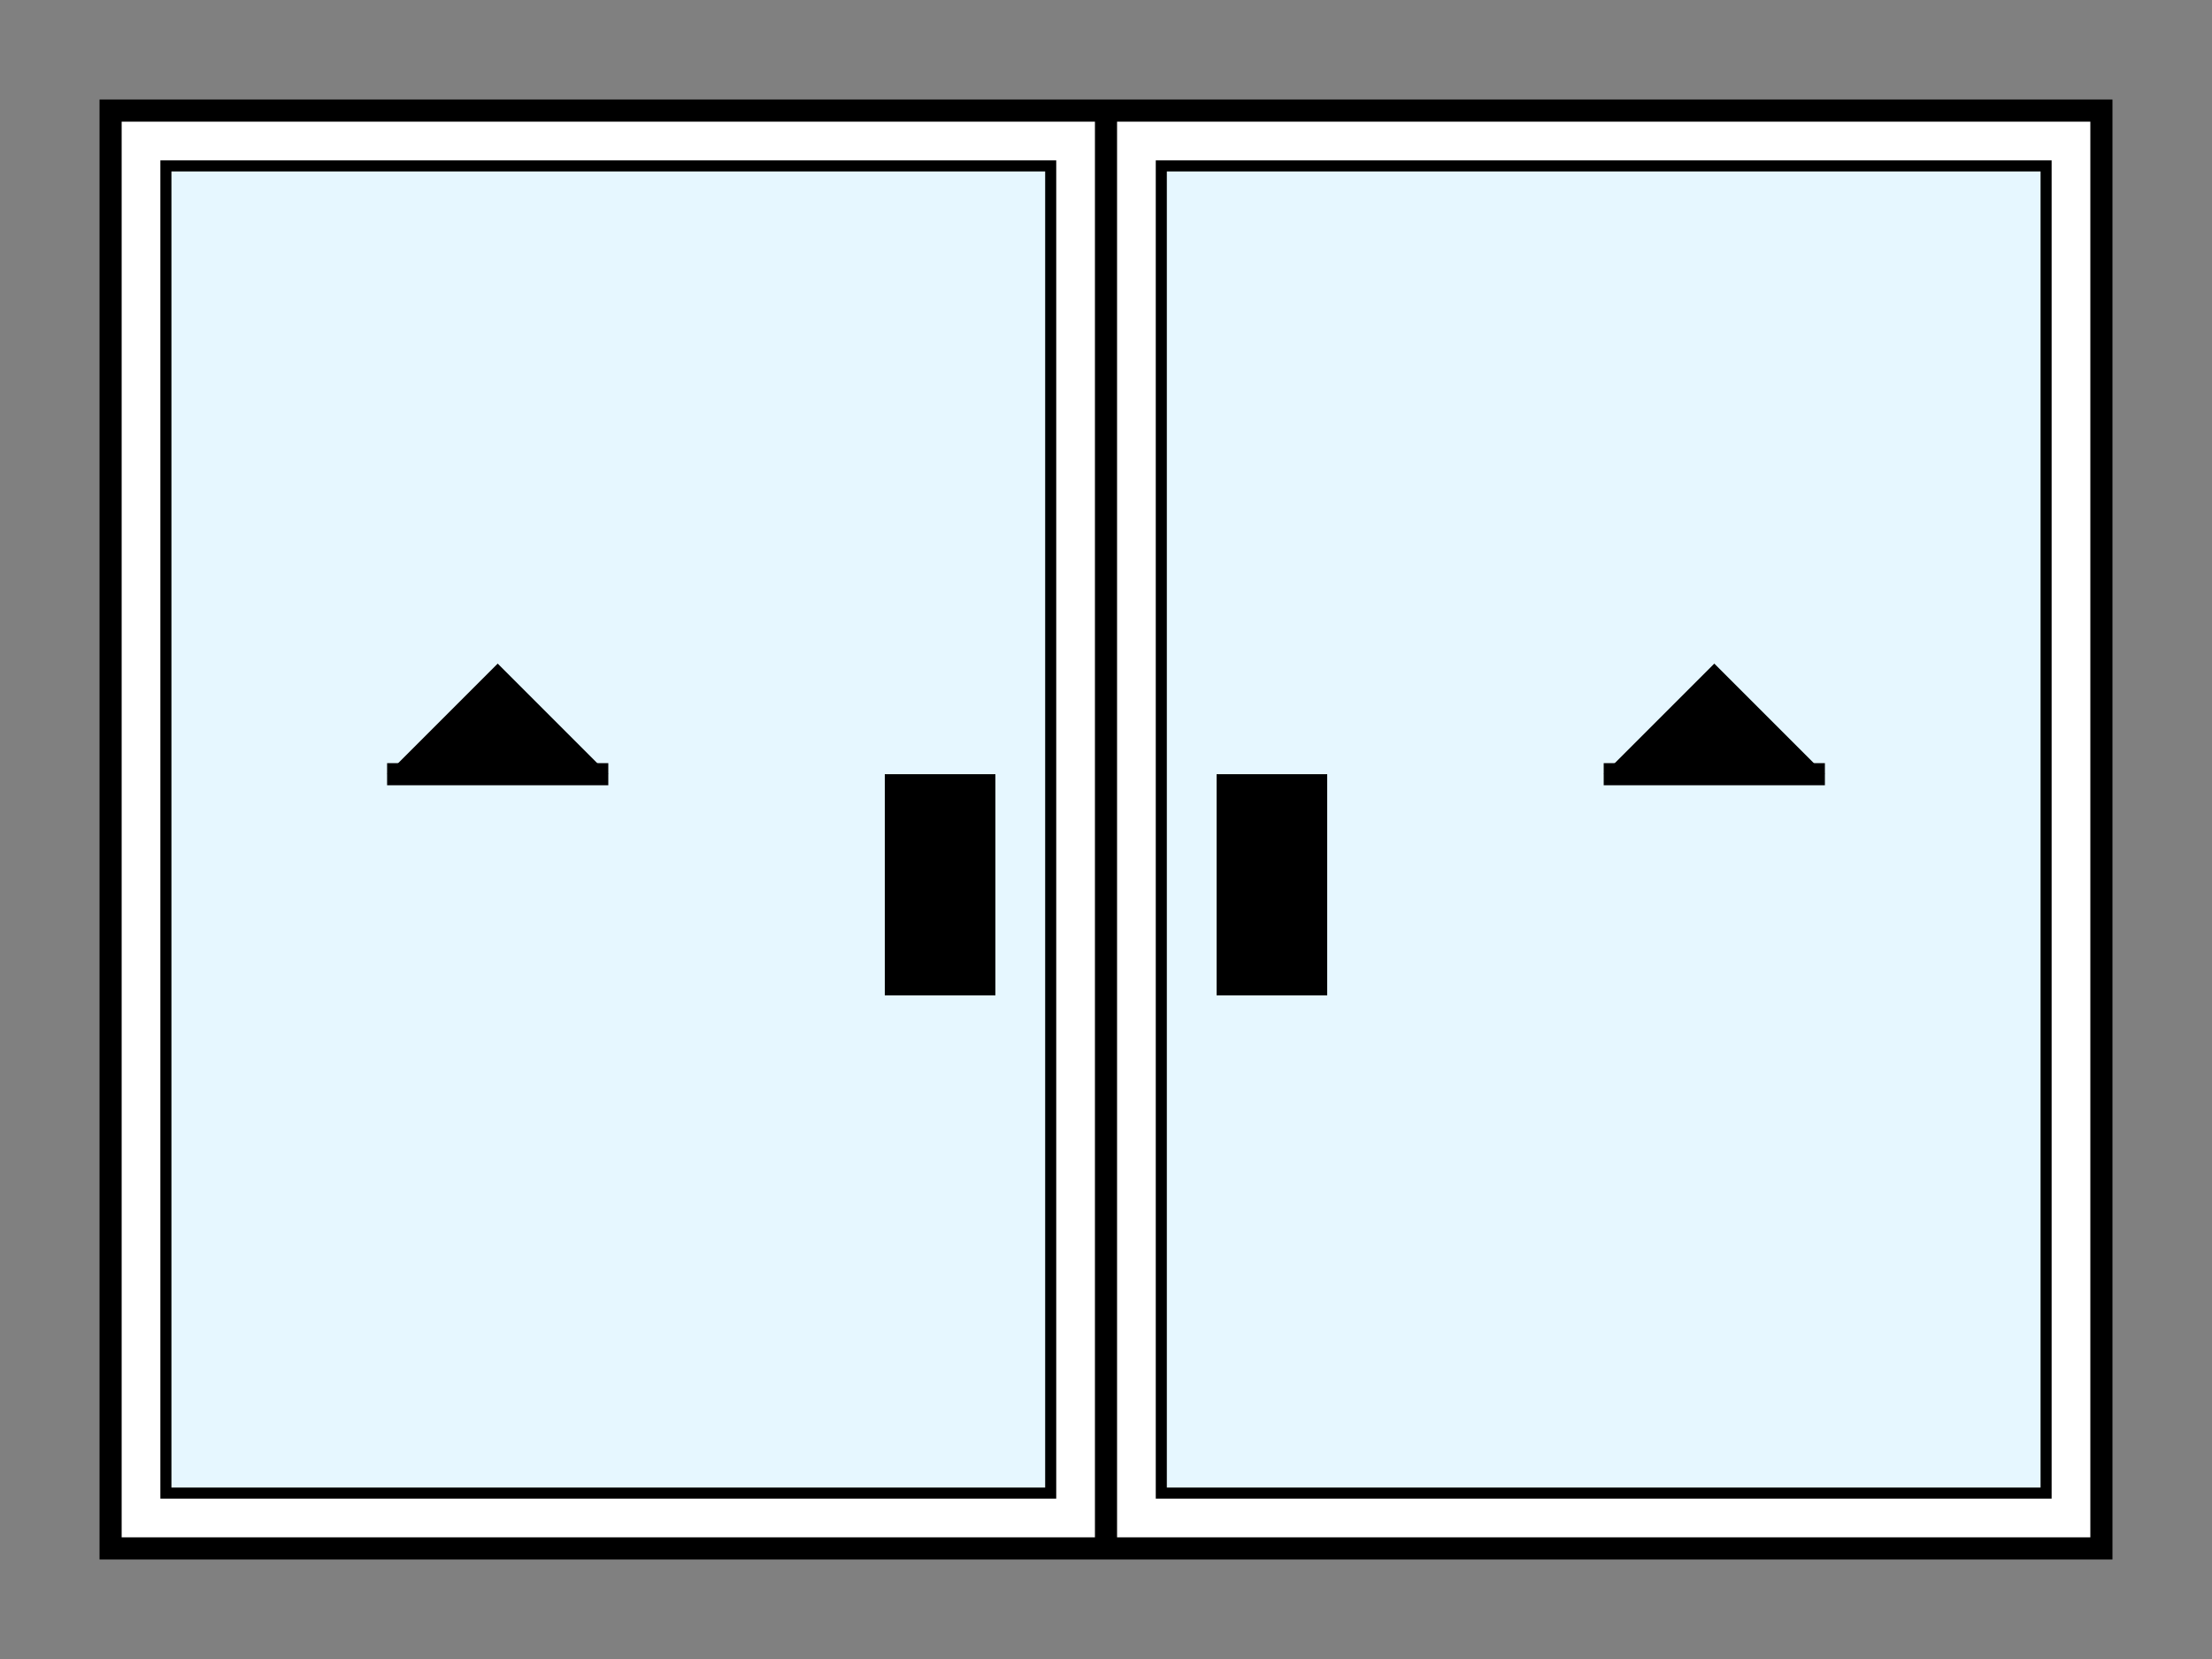 <?xml version="1.0" encoding="UTF-8"?>
<svg width="200" height="150" viewBox="0 0 200 150" xmlns="http://www.w3.org/2000/svg">
  <rect x="0" y="0" width="200" height="150" fill="#808080" stroke="none"/>
  <!-- Window frame -->
  <rect x="10" y="10" width="180" height="130" fill="white" stroke="black" stroke-width="2"/>
  <!-- Divider -->
  <line x1="100" y1="10" x2="100" y2="140" stroke="black" stroke-width="2"/>
  <!-- Left panel (opening) -->
  <rect x="15" y="15" width="80" height="120" fill="#e6f7ff" stroke="black" stroke-width="1"/>
  <!-- Right panel (opening) -->
  <rect x="105" y="15" width="80" height="120" fill="#e6f7ff" stroke="black" stroke-width="1"/>
  <!-- Left opening arrow -->
  <path d="M55 70 L35 70 L45 60 Z" fill="black"/>
  <line x1="55" y1="70" x2="35" y2="70" stroke="black" stroke-width="2"/>
  <!-- Right opening arrow -->
  <path d="M145 70 L165 70 L155 60 Z" fill="black"/>
  <line x1="145" y1="70" x2="165" y2="70" stroke="black" stroke-width="2"/>
  <!-- Handles -->
  <rect x="80" y="70" width="10" height="20" fill="black"/>
  <rect x="110" y="70" width="10" height="20" fill="black"/>
</svg>
